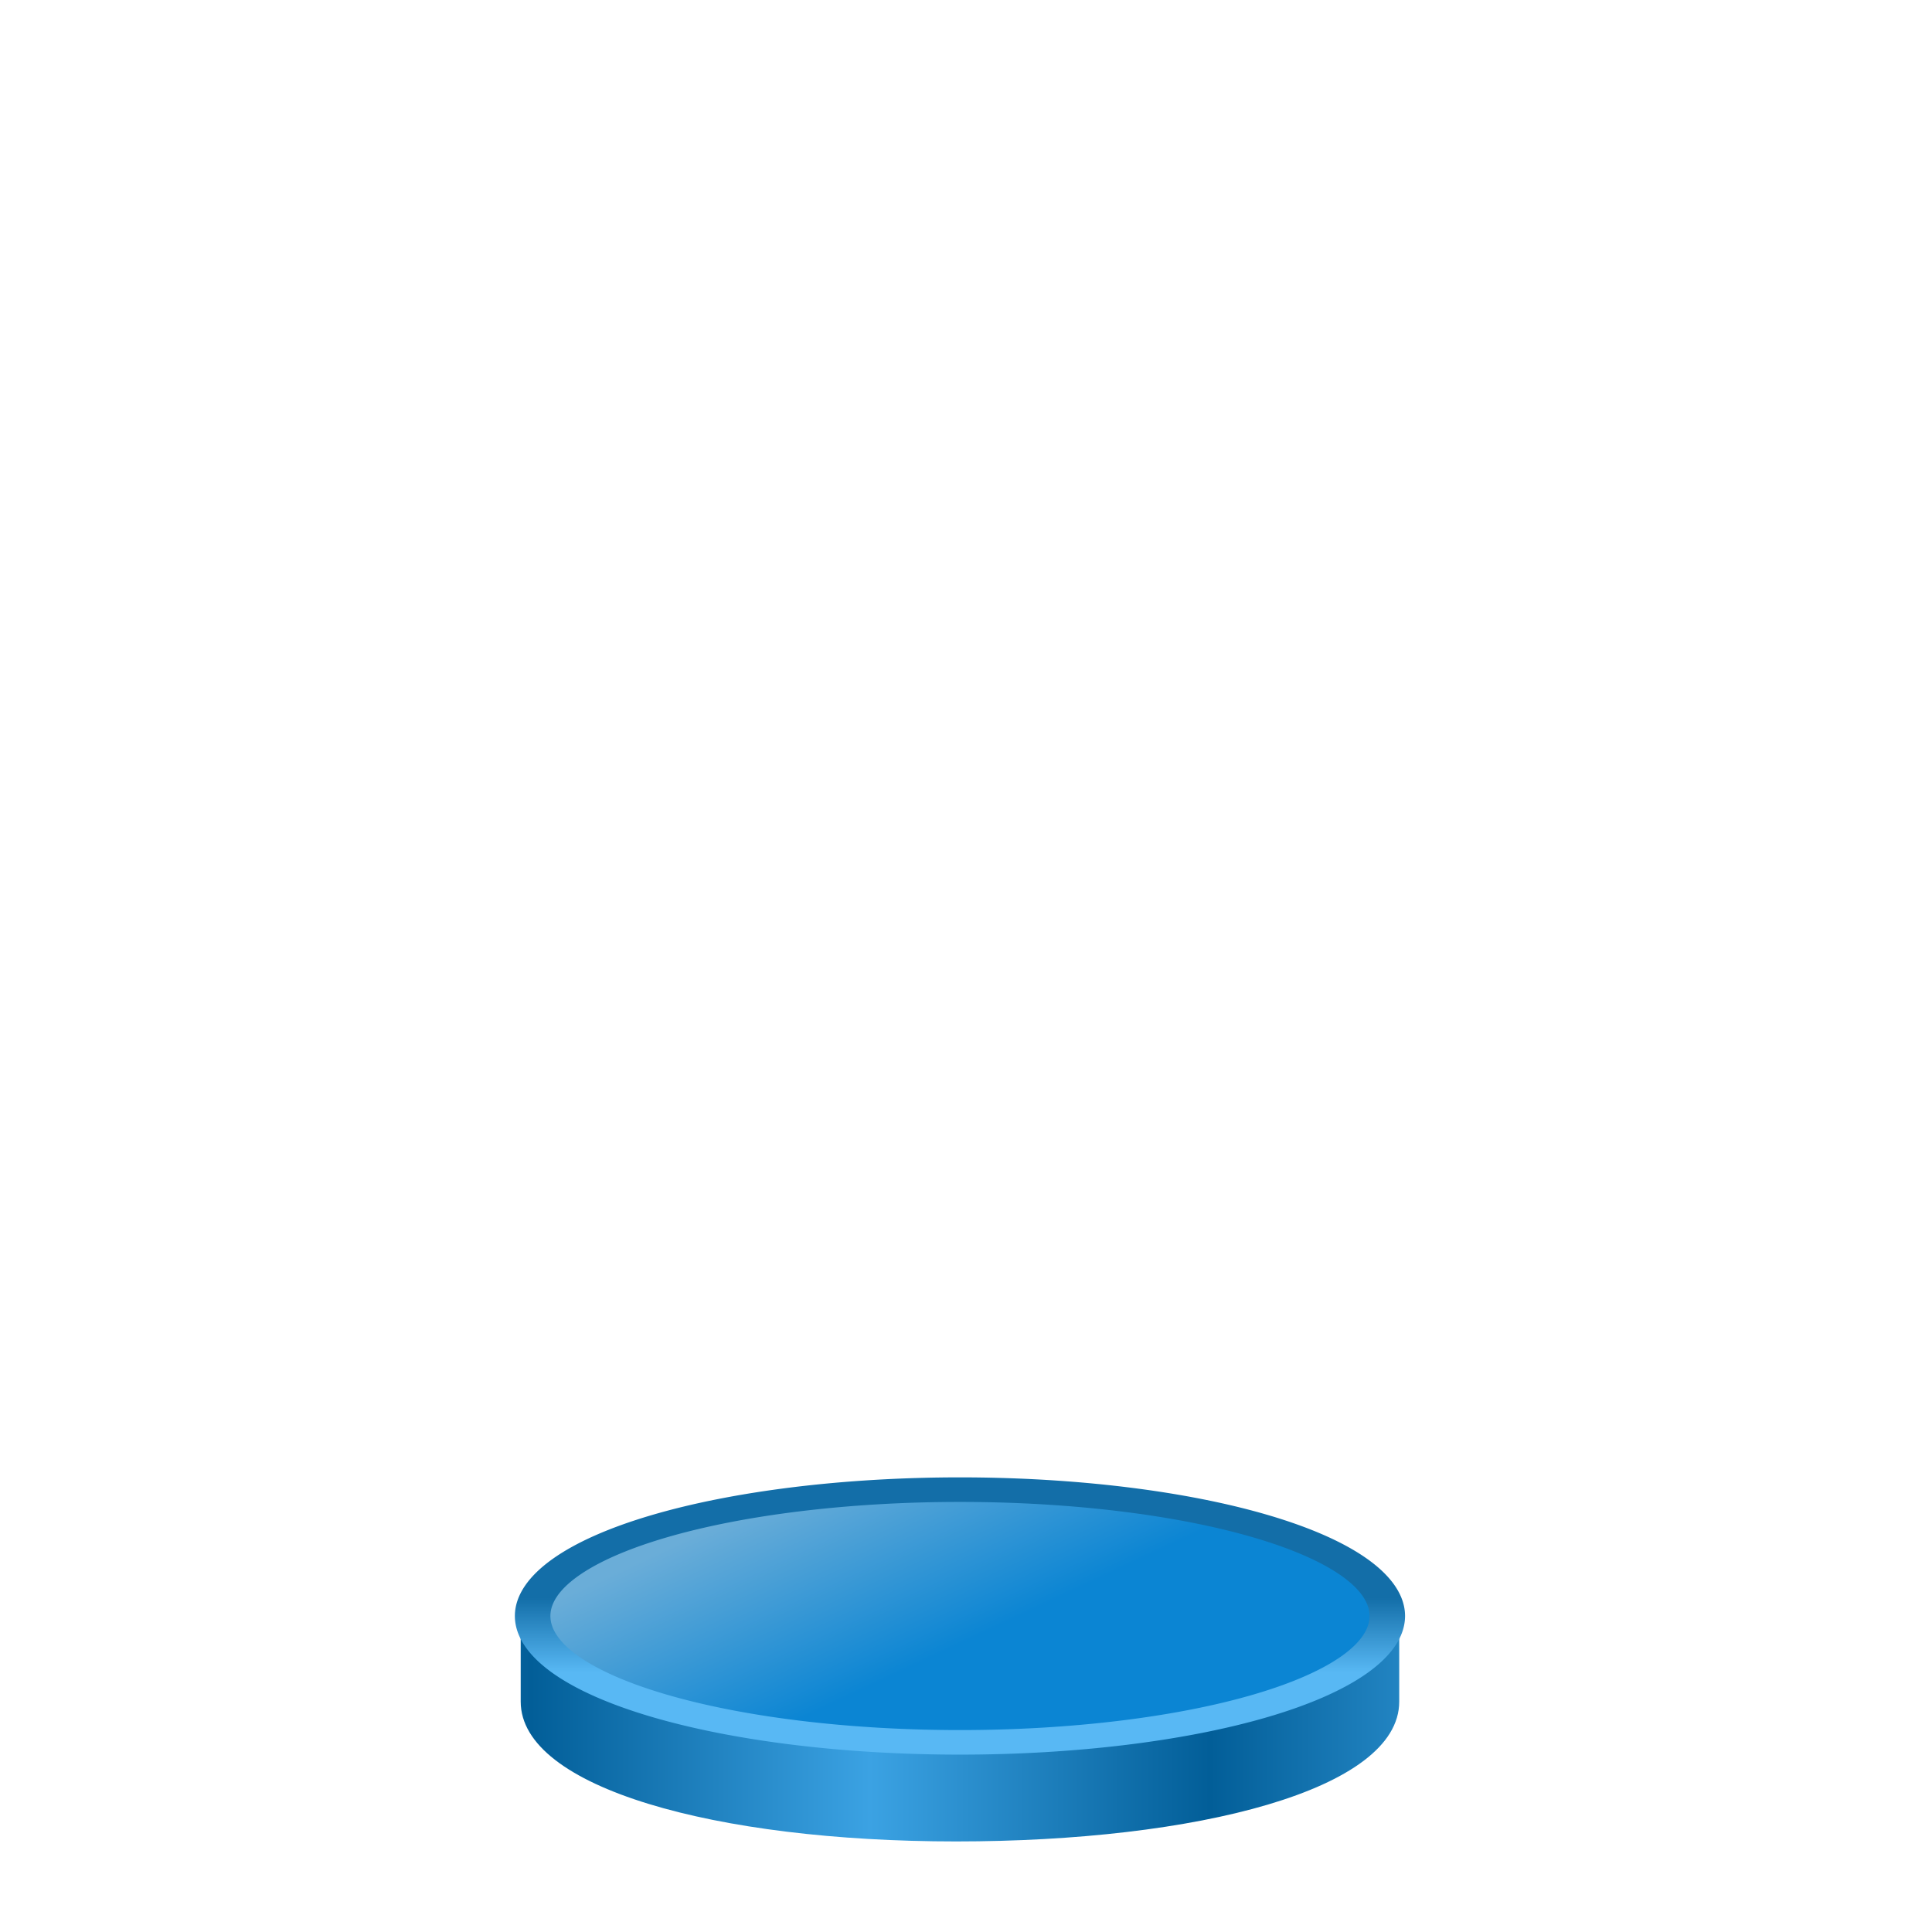 <?xml version="1.0" encoding="UTF-8" standalone="no"?>
<!-- Created with Inkscape (http://www.inkscape.org/) -->
<svg
   xmlns:dc="http://purl.org/dc/elements/1.1/"
   xmlns:cc="http://creativecommons.org/ns#"
   xmlns:rdf="http://www.w3.org/1999/02/22-rdf-syntax-ns#"
   xmlns:svg="http://www.w3.org/2000/svg"
   xmlns="http://www.w3.org/2000/svg"
   xmlns:xlink="http://www.w3.org/1999/xlink"
   xmlns:sodipodi="http://sodipodi.sourceforge.net/DTD/sodipodi-0.dtd"
   xmlns:inkscape="http://www.inkscape.org/namespaces/inkscape"
   width="64px"
   height="64px"
   id="svg3547"
   sodipodi:version="0.32"
   inkscape:version="0.46"
   sodipodi:docname="battery_inside_10.svg"
   inkscape:output_extension="org.inkscape.output.svg.inkscape">
  <defs
     id="defs3549">
    <linearGradient
       id="linearGradient3598-871-484-814-161-889-287-317-39-832">
      <stop
         style="stop-color:#58b8f4;stop-opacity:1;"
         offset="0"
         id="stop7589" />
      <stop
         style="stop-color:#136ea8;stop-opacity:1;"
         offset="1"
         id="stop7591" />
    </linearGradient>
    <linearGradient
       inkscape:collect="always"
       xlink:href="#linearGradient3598-871-484-814-161-889-287-317-39-832"
       id="linearGradient2588"
       gradientUnits="userSpaceOnUse"
       x1="24"
       y1="16.525"
       x2="24"
       y2="13.285" />
    <linearGradient
       id="linearGradient3592-990-183-196-279-371-272-744-724-968">
      <stop
         id="stop7583"
         offset="0"
         style="stop-color:#6aadd8;stop-opacity:1;" />
      <stop
         id="stop7585"
         offset="1"
         style="stop-color:#0b85d3;stop-opacity:1;" />
    </linearGradient>
    <linearGradient
       inkscape:collect="always"
       xlink:href="#linearGradient3592-990-183-196-279-371-272-744-724-968"
       id="linearGradient2586"
       gradientUnits="userSpaceOnUse"
       x1="15.036"
       y1="11.206"
       x2="19.777"
       y2="18.185" />
    <linearGradient
       id="linearGradient3578-995-735-4-566-885-385-488-812-692">
      <stop
         style="stop-color:#025e98;stop-opacity:1;"
         offset="0"
         id="stop7577" />
      <stop
         style="stop-color:#3ba2e3;stop-opacity:1;"
         offset="1"
         id="stop7579" />
    </linearGradient>
    <linearGradient
       inkscape:collect="always"
       xlink:href="#linearGradient3578-995-735-4-566-885-385-488-812-692"
       id="linearGradient13922"
       gradientUnits="userSpaceOnUse"
       gradientTransform="matrix(1.012,0,0,1.433,7.444,-8.397)"
       spreadMethod="reflect"
       x1="10.014"
       y1="26.841"
       x2="21.133"
       y2="26.841" />
    <inkscape:perspective
       sodipodi:type="inkscape:persp3d"
       inkscape:vp_x="0 : 32 : 1"
       inkscape:vp_y="0 : 1000 : 0"
       inkscape:vp_z="64 : 32 : 1"
       inkscape:persp3d-origin="32 : 21.333333 : 1"
       id="perspective3555" />
  </defs>
  <sodipodi:namedview
     id="base"
     pagecolor="#ffffff"
     bordercolor="#666666"
     borderopacity="1.0"
     inkscape:pageopacity="0.0"
     inkscape:pageshadow="2"
     inkscape:zoom="5.5"
     inkscape:cx="-10.909091"
     inkscape:cy="32"
     inkscape:current-layer="layer1"
     showgrid="true"
     inkscape:document-units="px"
     inkscape:grid-bbox="true"
     inkscape:window-width="1680"
     inkscape:window-height="1002"
     inkscape:window-x="0"
     inkscape:window-y="0" />
  <g
     id="layer1"
     inkscape:label="Layer 1"
     inkscape:groupmode="layer">
    <path
       style="fill:url(#linearGradient13922);fill-opacity:1;fill-rule:nonzero;stroke:none;stroke-width:0.978;stroke-linecap:butt;stroke-linejoin:round;marker:none;marker-start:none;marker-mid:none;marker-end:none;stroke-miterlimit:10;stroke-dasharray:none;stroke-dashoffset:0;stroke-opacity:1;visibility:visible;display:block;overflow:visible;opacity:1"
       d="M 17.249,53.568 C 17.249,53.923 17.249,56 17.249,56.369 C 17.249,59.22 23.716,61 31.671,61 C 39.625,61 46.351,59.294 46.351,56.369 C 46.351,56.077 46.351,53.861 46.351,53.568 C 37.351,53.568 28.244,53.568 17.249,53.568 z"
       id="path9131"
       sodipodi:nodetypes="cszscc" />
    <path
       sodipodi:type="arc"
       style="fill:url(#linearGradient2586);fill-opacity:1;fill-rule:nonzero;stroke:url(#linearGradient2588);stroke-width:1.069;stroke-linecap:butt;stroke-linejoin:round;marker:none;marker-start:none;marker-mid:none;marker-end:none;stroke-miterlimit:10;stroke-dasharray:none;stroke-dashoffset:0;stroke-opacity:1;visibility:visible;display:block;overflow:visible"
       id="path9133"
       sodipodi:cx="24"
       sodipodi:cy="14.071428"
       sodipodi:rx="12.857142"
       sodipodi:ry="5.5"
       d="M 36.857,14.071 A 12.857,5.5 0 1 1 11.143,14.071 A 12.857,5.5 0 1 1 36.857,14.071 z"
       transform="matrix(1.101,0,0,0.761,5.376,42.824)" />
  </g>
</svg>

